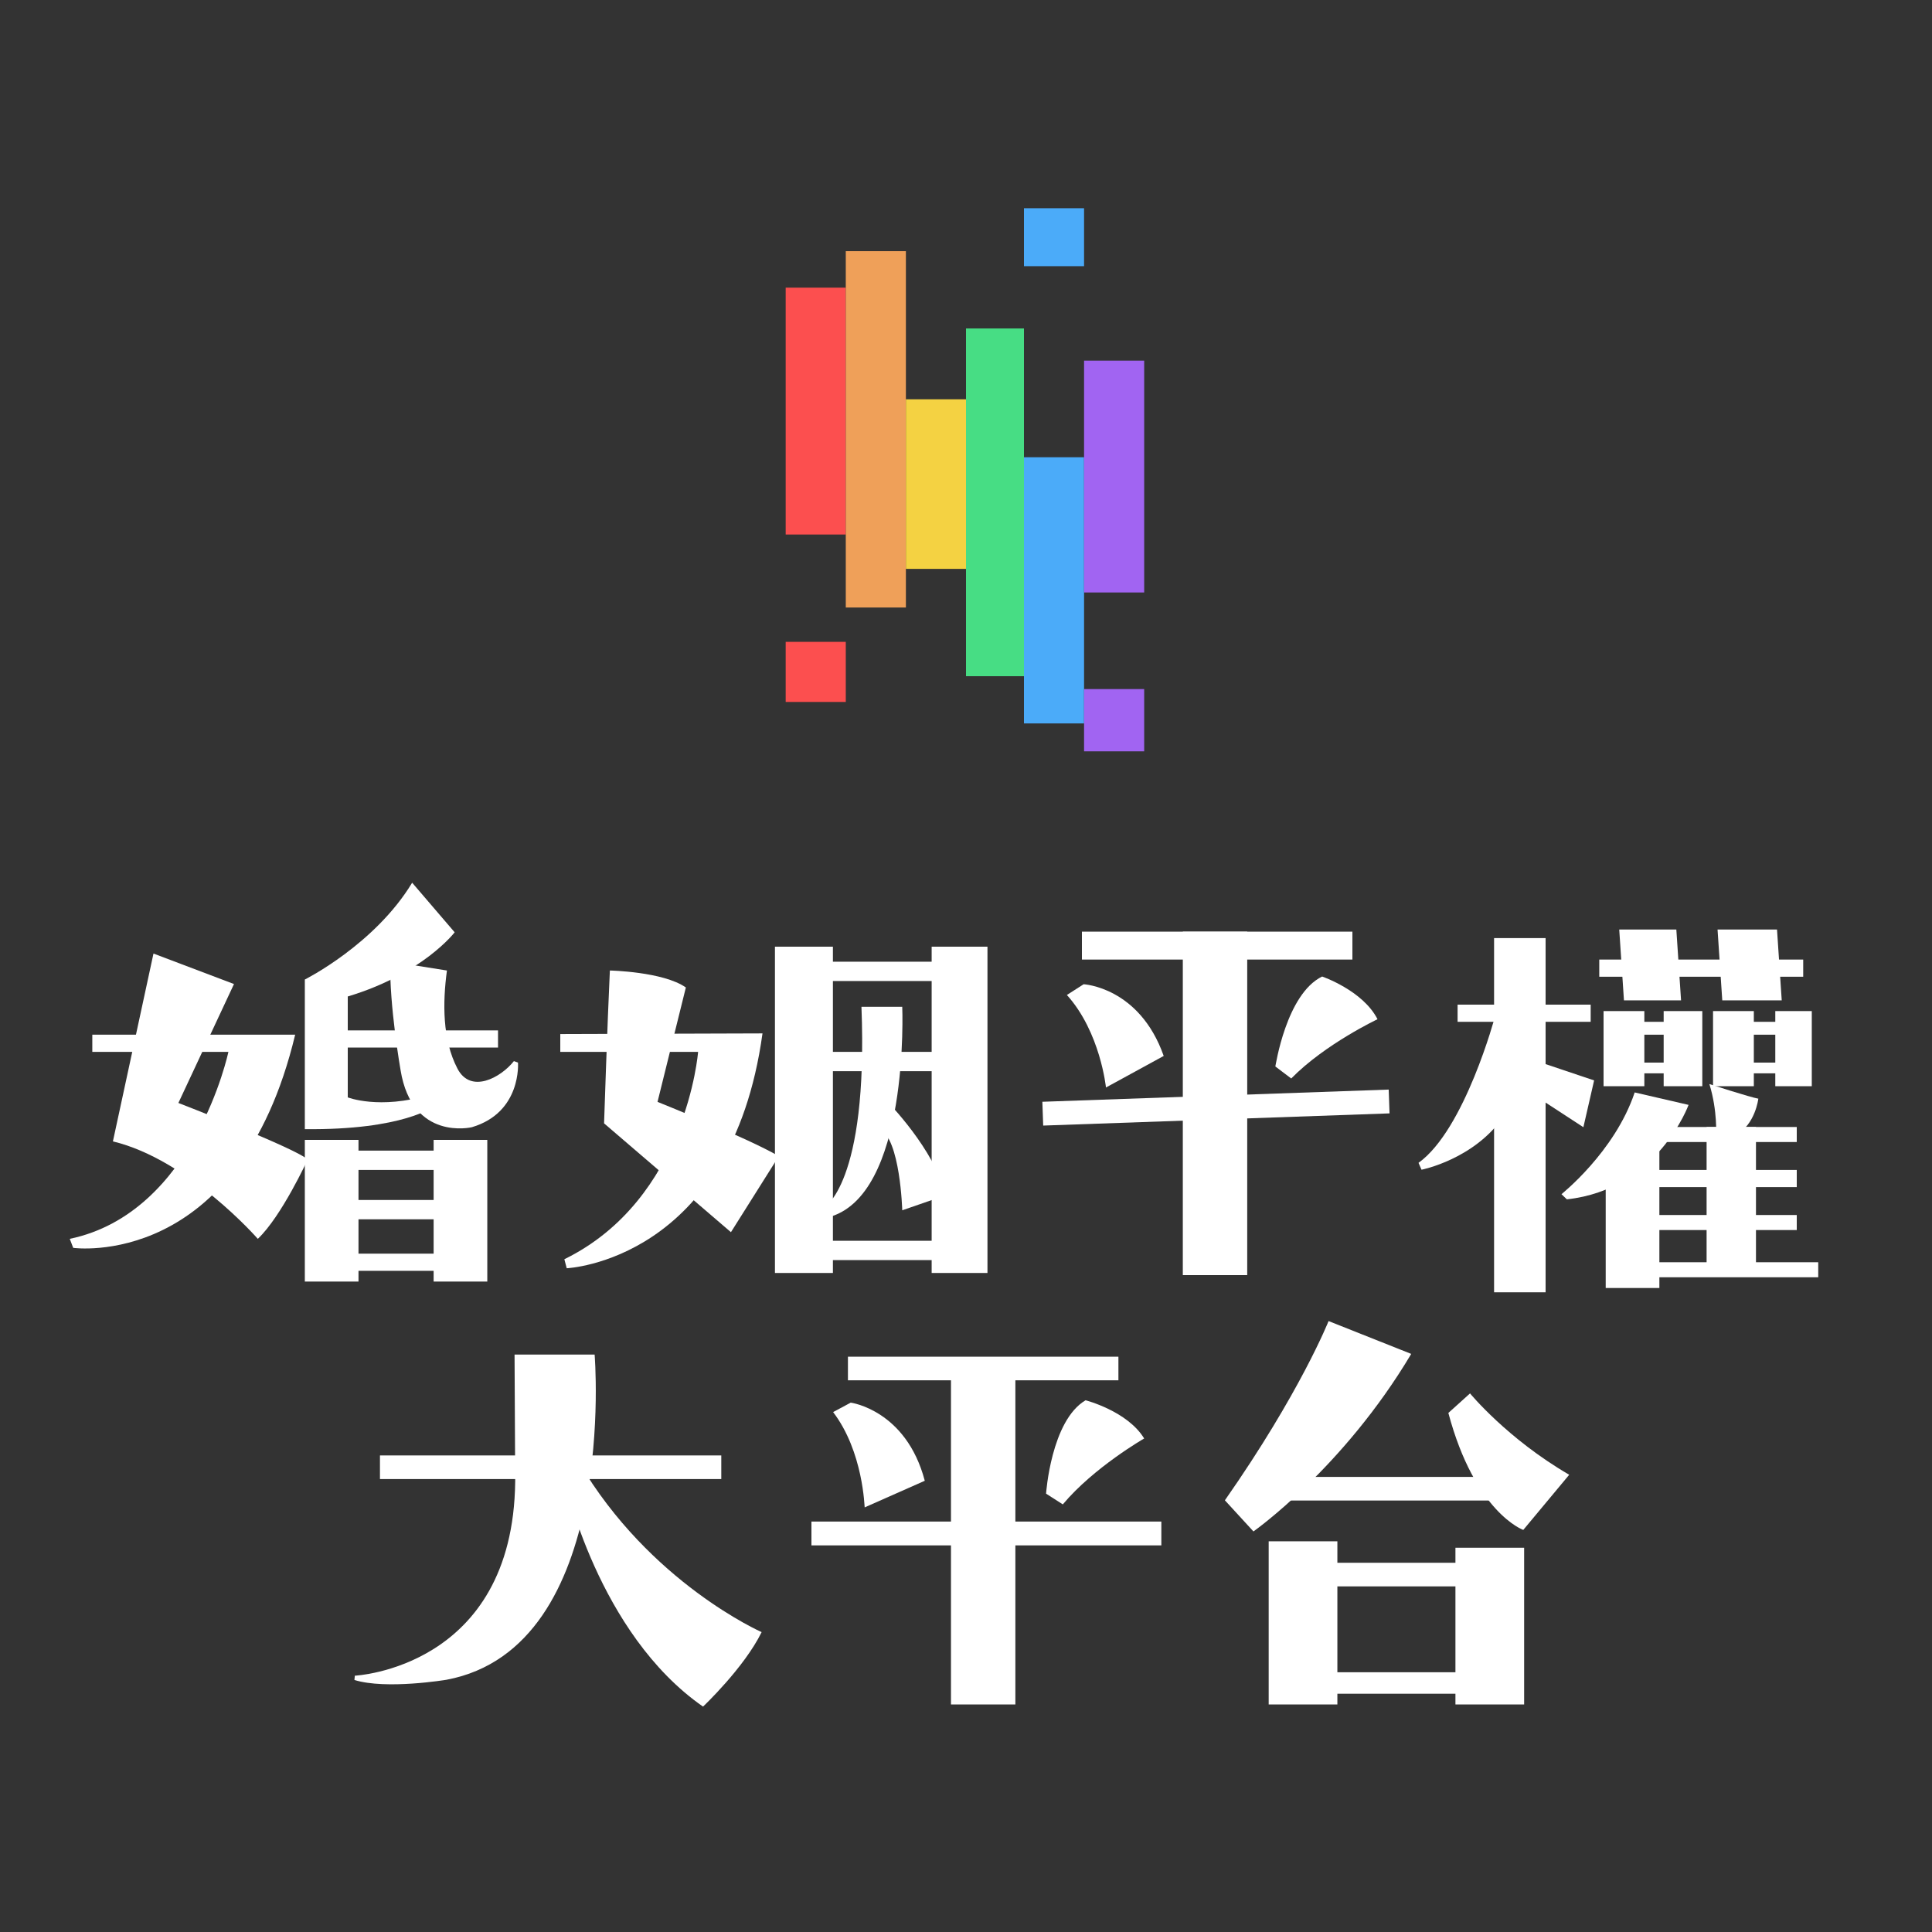 <?xml version="1.0" encoding="utf-8"?>
<!-- Generator: Adobe Illustrator 17.1.0, SVG Export Plug-In . SVG Version: 6.00 Build 0)  -->
<!DOCTYPE svg PUBLIC "-//W3C//DTD SVG 1.1//EN" "http://www.w3.org/Graphics/SVG/1.1/DTD/svg11.dtd">
<svg version="1.1" xmlns="http://www.w3.org/2000/svg" xmlns:xlink="http://www.w3.org/1999/xlink" x="0px" y="0px"
	 viewBox="0 0 900 900" enable-background="new 0 0 900 900" xml:space="preserve">
<rect x="0" y="0" width="900" height="900" fill="#333333" stroke="none"/>
<g id="工作區域參考線">
</g>
<g id="Layer_2">
	<g>
		<g>
			<rect x="366" y="134" fill-rule="evenodd" clip-rule="evenodd" fill="#FC4F4F" width="28" height="115"/>
			<rect x="366" y="299" fill-rule="evenodd" clip-rule="evenodd" fill="#FC4F4F" width="28" height="28"/>
			<rect x="394" y="117" fill-rule="evenodd" clip-rule="evenodd" fill="#EFA059" width="28" height="166"/>
			<rect x="422" y="186" fill-rule="evenodd" clip-rule="evenodd" fill="#F4D242" width="28" height="79"/>
			<rect x="450" y="153" fill-rule="evenodd" clip-rule="evenodd" fill="#47DD84" width="27" height="162"/>
			<rect x="477" y="213" fill-rule="evenodd" clip-rule="evenodd" fill="#4BABF9" width="28" height="124"/>
			<rect x="477" y="97" fill-rule="evenodd" clip-rule="evenodd" fill="#4BABF9" width="28" height="27"/>
			<rect x="505" y="168" fill-rule="evenodd" clip-rule="evenodd" fill="#A164F2" width="28" height="108"/>
			<rect x="505" y="321" fill-rule="evenodd" clip-rule="evenodd" fill="#A164F2" width="28" height="29"/>
		</g>
		<g>
			<path fill-rule="evenodd" clip-rule="evenodd" fill="#FFFFFF" d="M284.1,452.1c0,0,24.8,0.5,35.4,7.9l-13.2,53.3
				c0,0,42.2,16.9,56.5,25.3L340.5,574l-59.1-50.7C281.4,523.3,283,475,284.1,452.1z"/>
			<path fill-rule="evenodd" clip-rule="evenodd" fill="#FFFFFF" d="M261,481.7v8.3h64.2c0,0-5.3,68.7-62.3,96.6l1.1,4.2
				c0,0,76.6-3.3,91.2-109.4L261,481.7z"/>
			<rect x="361" y="441" fill-rule="evenodd" clip-rule="evenodd" fill="#FFFFFF" width="27" height="152"/>
			<rect x="434" y="441" fill-rule="evenodd" clip-rule="evenodd" fill="#FFFFFF" width="26" height="152"/>
			<rect x="551" y="434" fill-rule="evenodd" clip-rule="evenodd" fill="#FFFFFF" width="30" height="160"/>
			<rect x="696" y="437" fill-rule="evenodd" clip-rule="evenodd" fill="#FFFFFF" width="24" height="165"/>
			<rect x="375" y="448" fill-rule="evenodd" clip-rule="evenodd" fill="#FFFFFF" width="64" height="9"/>
			<rect x="375" y="578" fill-rule="evenodd" clip-rule="evenodd" fill="#FFFFFF" width="64" height="9"/>
			<rect x="380" y="490" fill-rule="evenodd" clip-rule="evenodd" fill="#FFFFFF" width="59" height="9"/>
			<path fill-rule="evenodd" clip-rule="evenodd" fill="#FFFFFF" d="M401.3,469h19c0,0,3.7,89-35,98.2l-1.7-4.5
				C383.7,562.7,404.5,552,401.3,469z"/>
			<path fill-rule="evenodd" clip-rule="evenodd" fill="#FFFFFF" d="M413.1,512.9c0,0,22.4,22.5,27.4,43.9l-20.2,7
				c0,0-0.9-33.3-10.6-38L413.1,512.9z"/>
			<path fill-rule="evenodd" clip-rule="evenodd" fill="#FFFFFF" d="M71.5,444.2l37.5,14.2c0,0-17.8,38.1-25.9,55.4
				c0,0,55.9,21.6,60.2,26.4c0,0-12.1,26.4-23.2,36.9c0,0-32.2-36.9-67.5-45.4L71.5,444.2z"/>
			<path fill-rule="evenodd" clip-rule="evenodd" fill="#FFFFFF" d="M43,490h63.4c0,0-15.8,75-73.9,87.1l1.6,4.2
				c0,0,77,10.8,103.4-99.3H43V490z"/>
			<path fill-rule="evenodd" clip-rule="evenodd" fill="#FFFFFF" d="M192,411.2l19.8,23.1c0,0-14.8,19.4-49.8,29.9v47
				c0,0,14.7,5.8,37.9-1.1l2.2,5.3c0,0-14.1,11.1-60.1,10.6v-69.7C142,456.3,174.6,440,192,411.2z"/>
			<polygon fill-rule="evenodd" clip-rule="evenodd" fill="#FFFFFF" points="156.7,480 232,480 232,488 154.4,488 			"/>
			<path fill-rule="evenodd" clip-rule="evenodd" fill="#FFFFFF" d="M181.8,447.9l26.4,4.2c-2,14.9-2.2,32.1,4.9,45.7
				c6.2,11.9,20.2,4.2,26.3-3.5l1.9,0.7c0,0,1.8,23.2-21.5,30.1c0,0-27.8,6.7-33.2-26.6C186.6,498.5,181.3,468.3,181.8,447.9z"/>
			<rect x="142" y="531" fill-rule="evenodd" clip-rule="evenodd" fill="#FFFFFF" width="25" height="66"/>
			<rect x="202" y="531" fill-rule="evenodd" clip-rule="evenodd" fill="#FFFFFF" width="25" height="66"/>
			<rect x="154" y="536" fill-rule="evenodd" clip-rule="evenodd" fill="#FFFFFF" width="65" height="9"/>
			<rect x="154" y="559" fill-rule="evenodd" clip-rule="evenodd" fill="#FFFFFF" width="65" height="9"/>
			<rect x="154" y="584" fill-rule="evenodd" clip-rule="evenodd" fill="#FFFFFF" width="65" height="8"/>
			<rect x="504" y="434" fill-rule="evenodd" clip-rule="evenodd" fill="#FFFFFF" width="126" height="13"/>
			
				<rect x="485.9" y="510.6" transform="matrix(0.999 -3.517863e-02 3.517863e-02 0.999 -17.807 20.253)" fill-rule="evenodd" clip-rule="evenodd" fill="#FFFFFF" width="161.5" height="11.1"/>
			<rect x="679" y="468" fill-rule="evenodd" clip-rule="evenodd" fill="#FFFFFF" width="62" height="8"/>
			<path fill-rule="evenodd" clip-rule="evenodd" fill="#FFFFFF" d="M696.5,473.3c0,0-14.1,52.9-35.7,68.4l1.4,3.2
				c0,0,24.7-4.8,38.5-25.2L696.5,473.3z"/>
			<polygon fill-rule="evenodd" clip-rule="evenodd" fill="#FFFFFF" points="718.8,495.3 742.6,503.3 737.6,525.1 714.6,510.1 			
				"/>
			<rect x="745" y="447" fill-rule="evenodd" clip-rule="evenodd" fill="#FFFFFF" width="95" height="8"/>
			<polygon fill-rule="evenodd" clip-rule="evenodd" fill="#FFFFFF" points="783.1,466 756.5,466 754.3,433 780.9,433 			"/>
			<polygon fill-rule="evenodd" clip-rule="evenodd" fill="#FFFFFF" points="830,466 802.3,466 800.1,433 827.8,433 			"/>
			<rect x="747" y="471" fill-rule="evenodd" clip-rule="evenodd" fill="#FFFFFF" width="19" height="35"/>
			<rect x="775" y="471" fill-rule="evenodd" clip-rule="evenodd" fill="#FFFFFF" width="18" height="35"/>
			<rect x="751" y="476" fill-rule="evenodd" clip-rule="evenodd" fill="#FFFFFF" width="36" height="6"/>
			<rect x="751" y="495" fill-rule="evenodd" clip-rule="evenodd" fill="#FFFFFF" width="36" height="5"/>
			<rect x="798" y="471" fill-rule="evenodd" clip-rule="evenodd" fill="#FFFFFF" width="19" height="35"/>
			<rect x="827" y="471" fill-rule="evenodd" clip-rule="evenodd" fill="#FFFFFF" width="17" height="35"/>
			<rect x="803" y="476" fill-rule="evenodd" clip-rule="evenodd" fill="#FFFFFF" width="35" height="6"/>
			<rect x="803" y="495" fill-rule="evenodd" clip-rule="evenodd" fill="#FFFFFF" width="35" height="5"/>
			<path fill-rule="evenodd" clip-rule="evenodd" fill="#FFFFFF" d="M761.5,508.9l25.1,5.8c0,0-14.3,39.4-56.7,44l-2.5-2.4
				C727.3,556.3,752.2,536.7,761.5,508.9z"/>
			<rect x="748" y="535" fill-rule="evenodd" clip-rule="evenodd" fill="#FFFFFF" width="25" height="65"/>
			<rect x="795" y="525" fill-rule="evenodd" clip-rule="evenodd" fill="#FFFFFF" width="23" height="66"/>
			<rect x="767" y="588" fill-rule="evenodd" clip-rule="evenodd" fill="#FFFFFF" width="80" height="7"/>
			<rect x="763" y="566" fill-rule="evenodd" clip-rule="evenodd" fill="#FFFFFF" width="74" height="7"/>
			<rect x="763" y="545" fill-rule="evenodd" clip-rule="evenodd" fill="#FFFFFF" width="74" height="8"/>
			<rect x="763" y="525" fill-rule="evenodd" clip-rule="evenodd" fill="#FFFFFF" width="74" height="7"/>
			<path fill-rule="evenodd" clip-rule="evenodd" fill="#FFFFFF" d="M796.3,505c0,0,19.1,6.2,22.8,6.8c0,0-1.4,12.2-10.6,17
				l-9.1,0.4C799.4,529.1,800.2,517.6,796.3,505z"/>
			<path fill-rule="evenodd" clip-rule="evenodd" fill="#FFFFFF" d="M497,463.5l7.8-5c0,0,26,1.3,37.3,33.4l-26.9,14.7
				C515.2,506.6,512.6,480.8,497,463.5z"/>
			<path fill-rule="evenodd" clip-rule="evenodd" fill="#FFFFFF" d="M615.9,454.9c0,0,19,6.5,25.8,19.9c0,0-24.4,11.5-40.2,27.6
				l-7.4-5.6C594.2,496.8,599.1,463.1,615.9,454.9z"/>
			<rect x="443" y="636" fill-rule="evenodd" clip-rule="evenodd" fill="#FFFFFF" width="30" height="158"/>
			<rect x="395" y="632" fill-rule="evenodd" clip-rule="evenodd" fill="#FFFFFF" width="126" height="11"/>
			<rect x="378" y="708.8" fill-rule="evenodd" clip-rule="evenodd" fill="#FFFFFF" width="163" height="11.1"/>
			<rect x="177" y="678" fill-rule="evenodd" clip-rule="evenodd" fill="#FFFFFF" width="159" height="11"/>
			<path fill-rule="evenodd" clip-rule="evenodd" fill="#FFFFFF" d="M239.7,631H277c0,0,11.3,136.4-69,151.5c0,0-28.1,4.7-42.9,0.1
				l0.2-2c0,0,73.7-3.5,74.7-90.4L239.7,631z"/>
			<path fill-rule="evenodd" clip-rule="evenodd" fill="#FFFFFF" d="M263.1,689.7c0,0,15.3,71.2,64.4,105.3c0,0,19.1-18,27.3-34.7
				c0,0-52.1-22.9-85.1-79.1L263.1,689.7z"/>
			<rect x="589" y="688" fill-rule="evenodd" clip-rule="evenodd" fill="#FFFFFF" width="112" height="11"/>
			<rect x="591" y="718" fill-rule="evenodd" clip-rule="evenodd" fill="#FFFFFF" width="32" height="76"/>
			<rect x="678" y="721" fill-rule="evenodd" clip-rule="evenodd" fill="#FFFFFF" width="32" height="73"/>
			<rect x="606" y="728" fill-rule="evenodd" clip-rule="evenodd" fill="#FFFFFF" width="89" height="11"/>
			<rect x="611" y="779" fill-rule="evenodd" clip-rule="evenodd" fill="#FFFFFF" width="89" height="10"/>
			<path fill-rule="evenodd" clip-rule="evenodd" fill="#FFFFFF" d="M618.9,615.4c0,0-13.2,33.3-48.3,83.5l13.3,14.5
				c0,0,41.8-29.4,73.5-82.7L618.9,615.4z"/>
			<path fill-rule="evenodd" clip-rule="evenodd" fill="#FFFFFF" d="M684.8,649.1c0,0,17.3,21.1,46.2,37.9l-21.4,25.7
				c0,0-22.5-8-34.9-54.5L684.8,649.1z"/>
			<path fill-rule="evenodd" clip-rule="evenodd" fill="#FFFFFF" d="M388.1,657.8l8.2-4.4c0,0,25.8,3.4,34.5,36.4l-28,12.4
				C402.7,702.2,402.2,676.3,388.1,657.8z"/>
			<path fill-rule="evenodd" clip-rule="evenodd" fill="#FFFFFF" d="M505.7,652.3c0,0,19.5,5,27.3,17.8c0,0-23.4,13.4-37.9,30.7
				l-7.8-5C487.3,695.8,489.6,661.8,505.7,652.3z"/>
		</g>
	</g>
</g>
</svg>
